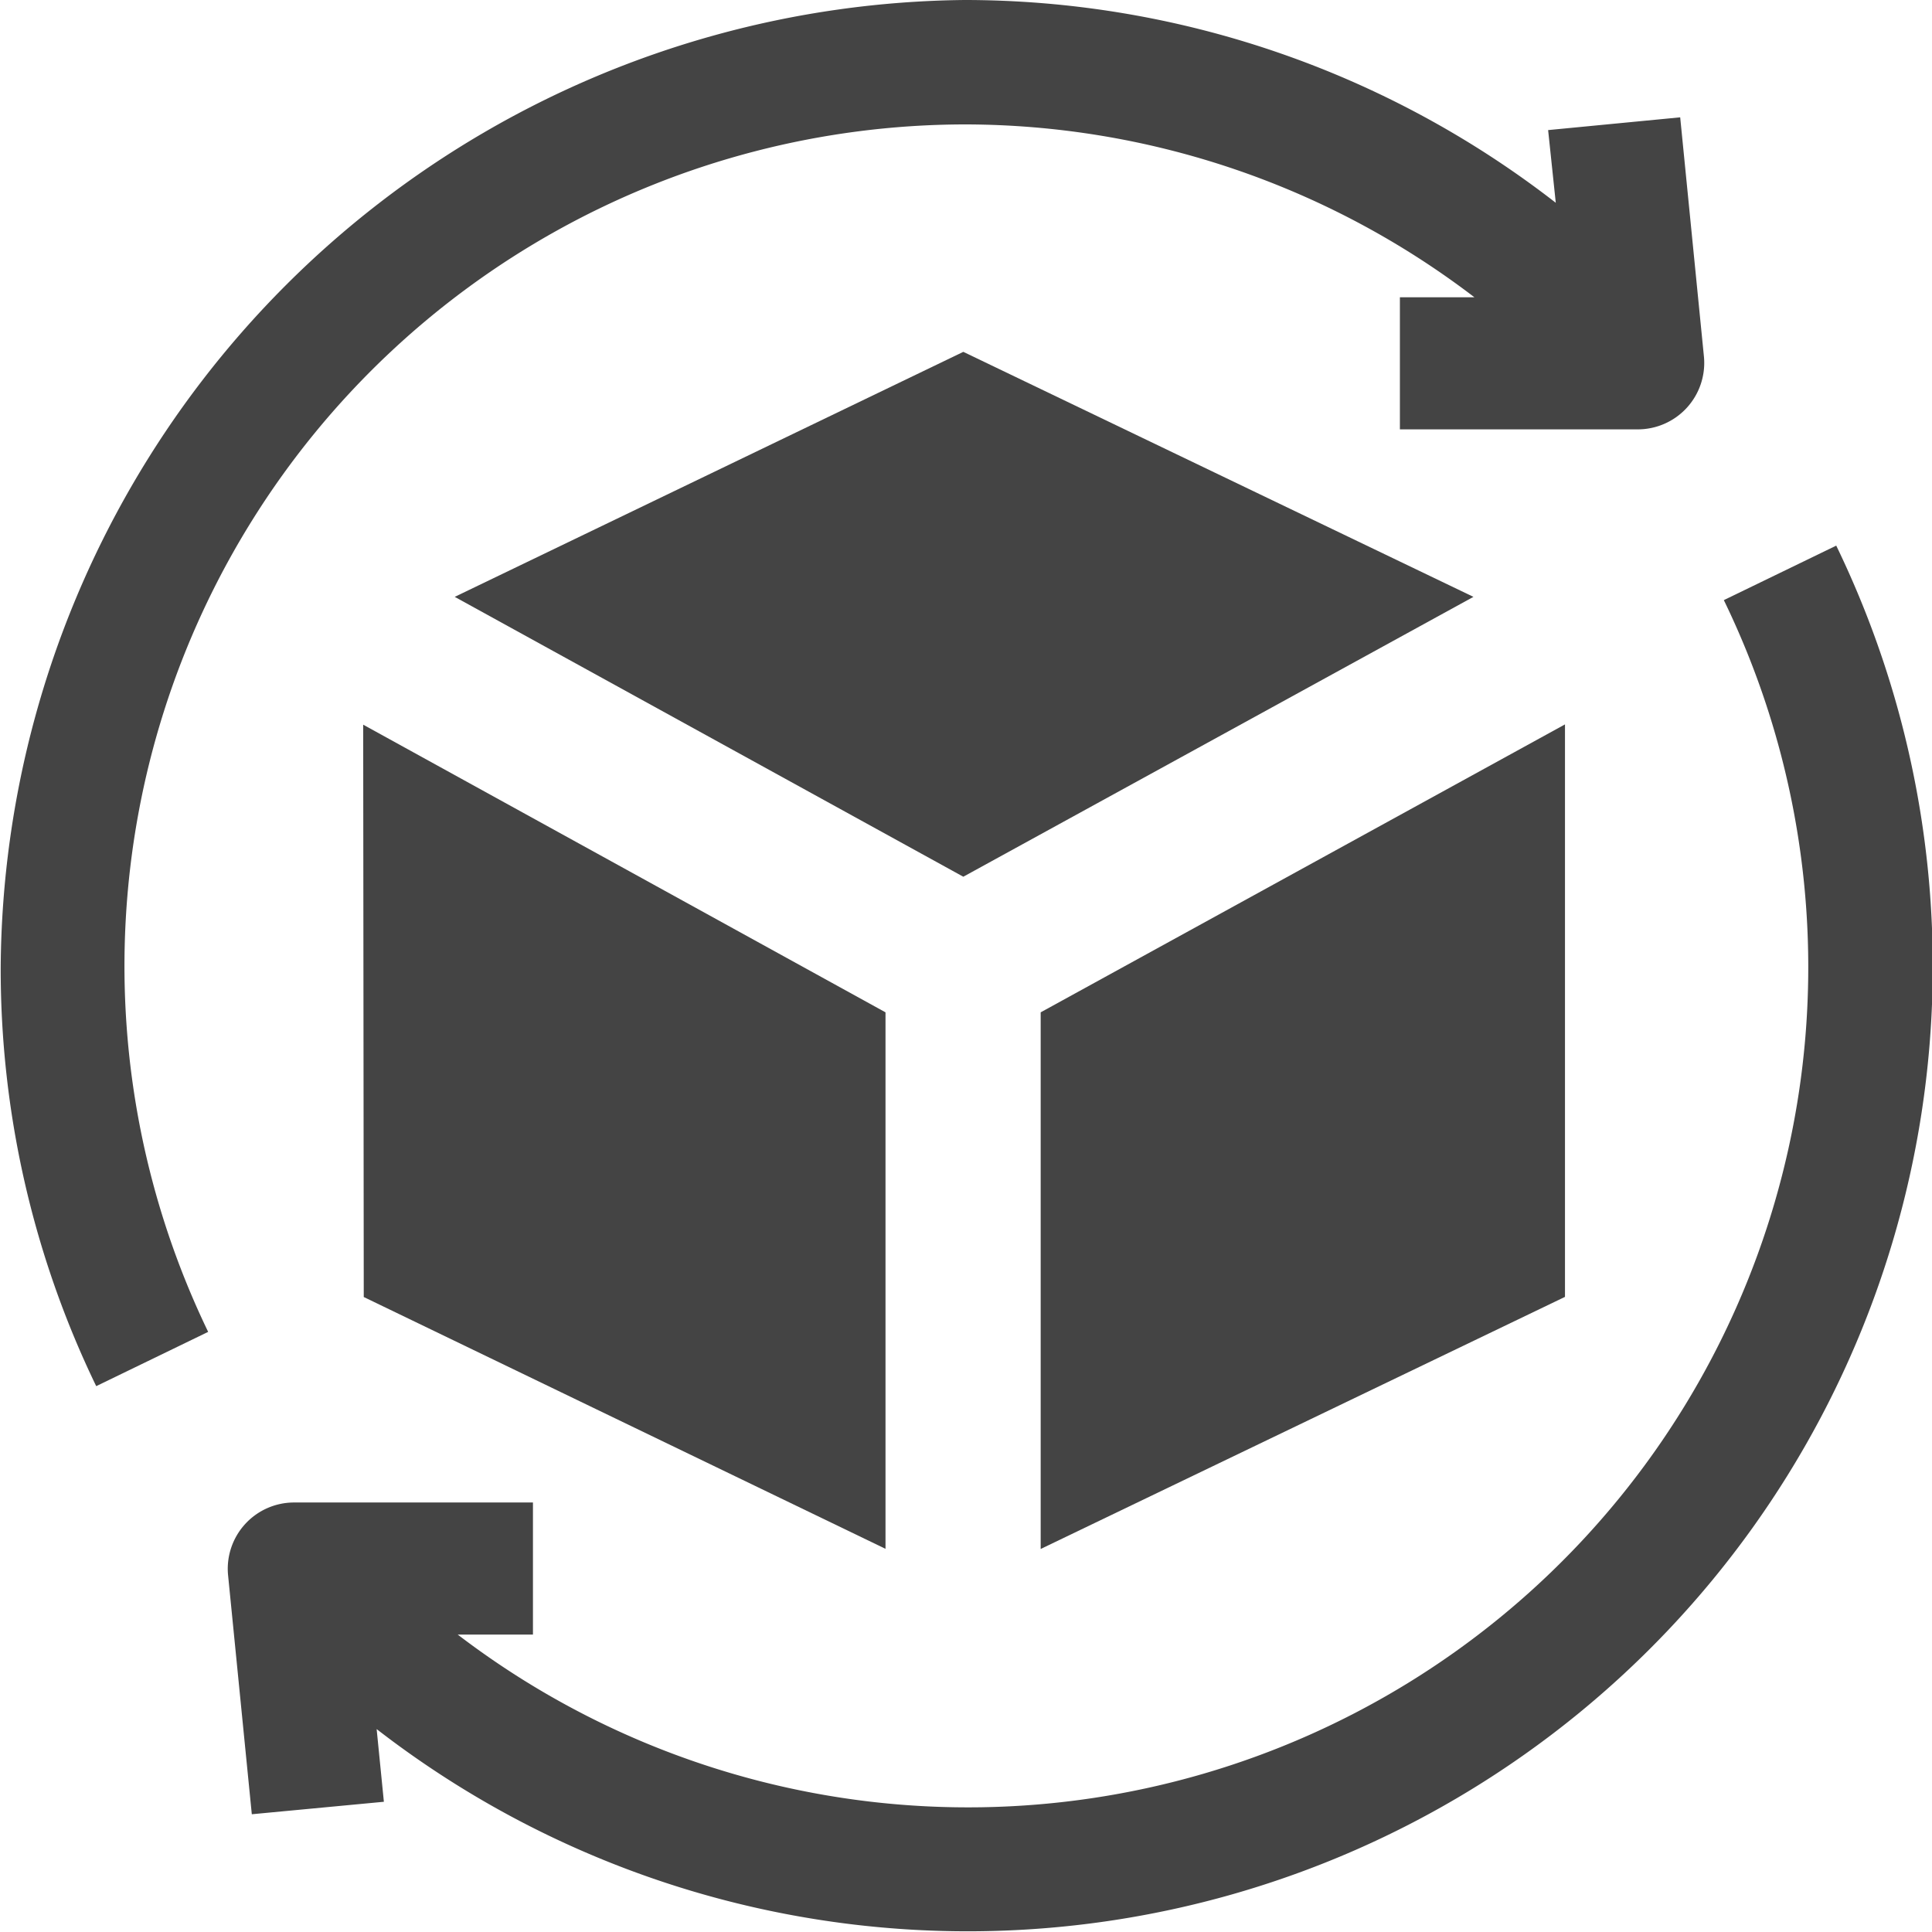<svg xmlns="http://www.w3.org/2000/svg" width="13.634" height="13.635" viewBox="0 0 13.634 13.635">
  <g id="Group_5089" data-name="Group 5089" transform="translate(-19.654 -259.711)">
    <g id="Group_4990" data-name="Group 4990" transform="translate(22.221 262.194)">
      <path id="Path_12015" data-name="Path 12015" d="M88.133,179.592l3.682,1.777,0-3.786-3.686-2.03Z" transform="translate(-88.133 -172.922)" fill="#444"/>
      <path id="Path_12016" data-name="Path 12016" d="M252.075,177.532v3.787l3.7-1.779V175.5Z" transform="translate(-247.298 -172.871)" fill="#444"/>
      <path id="Path_12017" data-name="Path 12017" d="M110.154,86.985l3.589,1.975,3.6-1.975-3.6-1.729Z" transform="translate(-109.512 -85.256)" fill="#444"/>
    </g>
    <g id="Group_4991" data-name="Group 4991" transform="translate(19.654 259.711)">
      <path id="Path_12018" data-name="Path 12018" d="M6.826.878a5.929,5.929,0,0,1,3.6,1.22H9.9V3.03H11.58a.469.469,0,0,0,.466-.509L11.878.828l-.932.09L11,1.431A6.808,6.808,0,0,0,6.826,0a6.872,6.872,0,0,0-6.8,6.813A6.756,6.756,0,0,0,.7,9.782l.79-.383A5.939,5.939,0,0,1,6.826.878Z" transform="translate(-0.021 0)" fill="#444"/>
      <path id="Path_12019" data-name="Path 12019" d="M66.517,132.231l-.79.383a5.929,5.929,0,0,1-8.935,7.3h.531v-.932H55.637a.468.468,0,0,0-.466.508l.168,1.692.932-.088-.051-.513a6.81,6.81,0,0,0,10.3-8.352Z" transform="translate(-53.562 -128.379)" fill="#444"/>
    </g>
  </g>
</svg>
